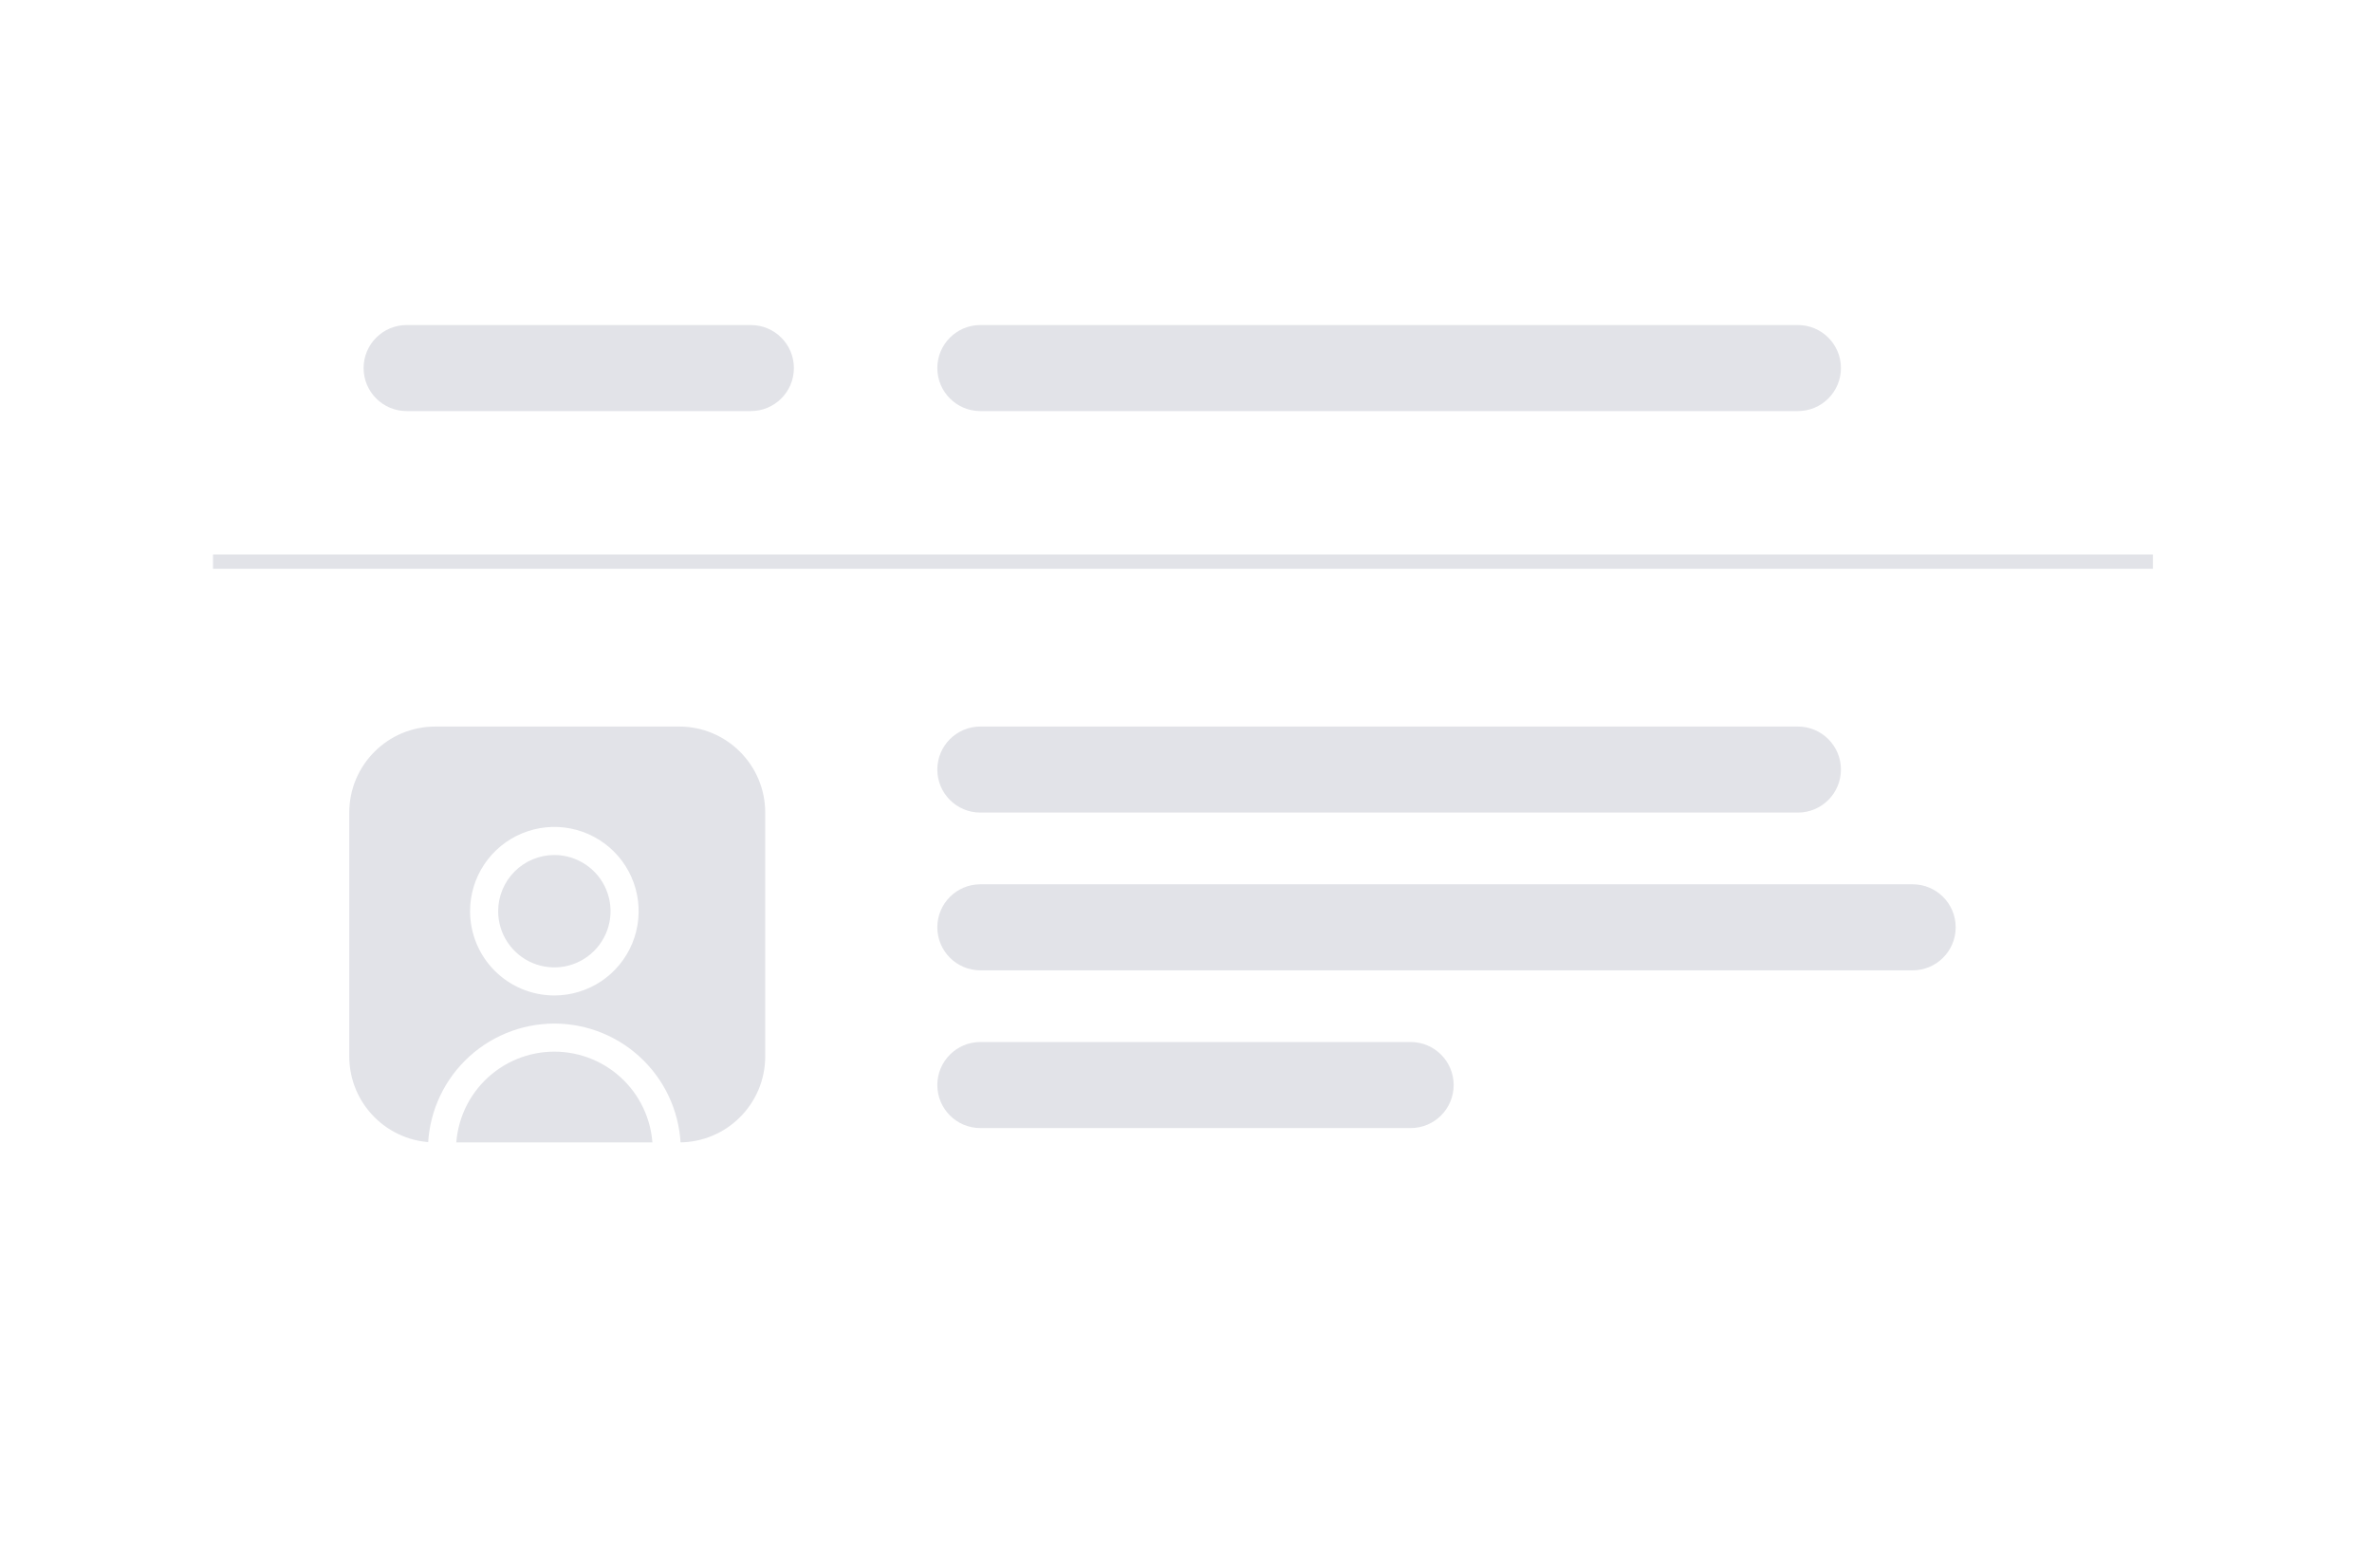 <svg width="121" height="80" viewBox="0 0 121 80" fill="none" xmlns="http://www.w3.org/2000/svg">
<g filter="url(#filter0_d_67_5024)">
<rect x="10.5" y="8" width="100" height="60" rx="5.853" fill="white"/>
<path d="M10.866 26.657H109.824" stroke="#E2E3E8" stroke-width="0.732"/>
<path d="M91.714 14.585H50.01C48.797 14.585 47.815 15.568 47.815 16.78C47.815 17.992 48.797 18.975 50.01 18.975H91.714C92.927 18.975 93.909 17.992 93.909 16.78C93.909 15.568 92.927 14.585 91.714 14.585Z" fill="#E2E3E8"/>
<path d="M38.303 14.585H20.743C19.531 14.585 18.548 15.568 18.548 16.78C18.548 17.992 19.531 18.975 20.743 18.975H38.303C39.515 18.975 40.498 17.992 40.498 16.78C40.498 15.568 39.515 14.585 38.303 14.585Z" fill="#E2E3E8"/>
<path d="M91.714 35.071H50.01C48.797 35.071 47.815 36.054 47.815 37.266C47.815 38.478 48.797 39.461 50.01 39.461H91.714C92.927 39.461 93.909 38.478 93.909 37.266C93.909 36.054 92.927 35.071 91.714 35.071Z" fill="#E2E3E8"/>
<path d="M97.568 43.12H50.01C48.797 43.12 47.815 44.102 47.815 45.315C47.815 46.527 48.797 47.51 50.01 47.51H97.568C98.78 47.51 99.763 46.527 99.763 45.315C99.763 44.102 98.78 43.12 97.568 43.12Z" fill="#E2E3E8"/>
<path d="M71.96 51.168H50.01C48.797 51.168 47.815 52.151 47.815 53.363C47.815 54.575 48.797 55.558 50.01 55.558H71.96C73.172 55.558 74.154 54.575 74.154 53.363C74.154 52.151 73.172 51.168 71.96 51.168Z" fill="#E2E3E8"/>
<path d="M34.645 35.071H22.206C19.782 35.071 17.817 37.037 17.817 39.461V51.9C17.817 54.324 19.782 56.289 22.206 56.289H34.645C37.069 56.289 39.035 54.324 39.035 51.9V39.461C39.035 37.037 37.069 35.071 34.645 35.071Z" fill="#E2E3E8"/>
<path d="M28.279 48.792C29.129 48.792 29.96 48.54 30.668 48.068C31.375 47.595 31.926 46.923 32.251 46.138C32.577 45.352 32.662 44.487 32.496 43.653C32.33 42.819 31.92 42.053 31.319 41.452C30.717 40.85 29.951 40.441 29.117 40.275C28.283 40.109 27.418 40.194 26.633 40.52C25.847 40.846 25.175 41.397 24.703 42.104C24.23 42.811 23.978 43.643 23.979 44.493C23.979 45.633 24.431 46.727 25.238 47.534C26.044 48.34 27.138 48.792 28.279 48.792ZM28.279 41.626C28.846 41.626 29.4 41.795 29.871 42.11C30.343 42.425 30.71 42.872 30.927 43.396C31.144 43.92 31.201 44.496 31.09 45.052C30.979 45.608 30.706 46.119 30.305 46.52C29.905 46.921 29.394 47.194 28.838 47.305C28.282 47.415 27.705 47.358 27.181 47.142C26.658 46.925 26.21 46.557 25.895 46.086C25.58 45.614 25.412 45.06 25.412 44.493C25.412 43.733 25.714 43.004 26.252 42.466C26.789 41.928 27.518 41.626 28.279 41.626Z" fill="white"/>
<path d="M28.279 50.226C26.569 50.227 24.93 50.908 23.72 52.117C22.511 53.326 21.831 54.965 21.829 56.675C21.829 56.865 21.905 57.047 22.039 57.182C22.174 57.316 22.356 57.392 22.546 57.392C22.736 57.392 22.918 57.316 23.053 57.182C23.187 57.047 23.262 56.865 23.262 56.675C23.262 55.345 23.791 54.069 24.732 53.128C25.672 52.187 26.948 51.659 28.279 51.659C29.609 51.659 30.885 52.187 31.826 53.128C32.767 54.069 33.295 55.345 33.295 56.675C33.295 56.865 33.371 57.047 33.505 57.182C33.639 57.316 33.822 57.392 34.012 57.392C34.202 57.392 34.384 57.316 34.519 57.182C34.653 57.047 34.728 56.865 34.728 56.675C34.727 54.965 34.046 53.326 32.837 52.117C31.628 50.908 29.989 50.227 28.279 50.226Z" fill="white"/>
</g>
<defs>
<filter id="filter0_d_67_5024" x="0.5" y="0" width="120" height="80" filterUnits="userSpaceOnUse" color-interpolation-filters="sRGB">
<feFlood flood-opacity="0" result="BackgroundImageFix"/>
<feColorMatrix in="SourceAlpha" type="matrix" values="0 0 0 0 0 0 0 0 0 0 0 0 0 0 0 0 0 0 127 0" result="hardAlpha"/>
<feOffset dy="2"/>
<feGaussianBlur stdDeviation="5"/>
<feComposite in2="hardAlpha" operator="out"/>
<feColorMatrix type="matrix" values="0 0 0 0 0 0 0 0 0 0 0 0 0 0 0 0 0 0 0.16 0"/>
<feBlend mode="normal" in2="BackgroundImageFix" result="effect1_dropShadow_67_5024"/>
<feBlend mode="normal" in="SourceGraphic" in2="effect1_dropShadow_67_5024" result="shape"/>
</filter>
</defs>
</svg>
